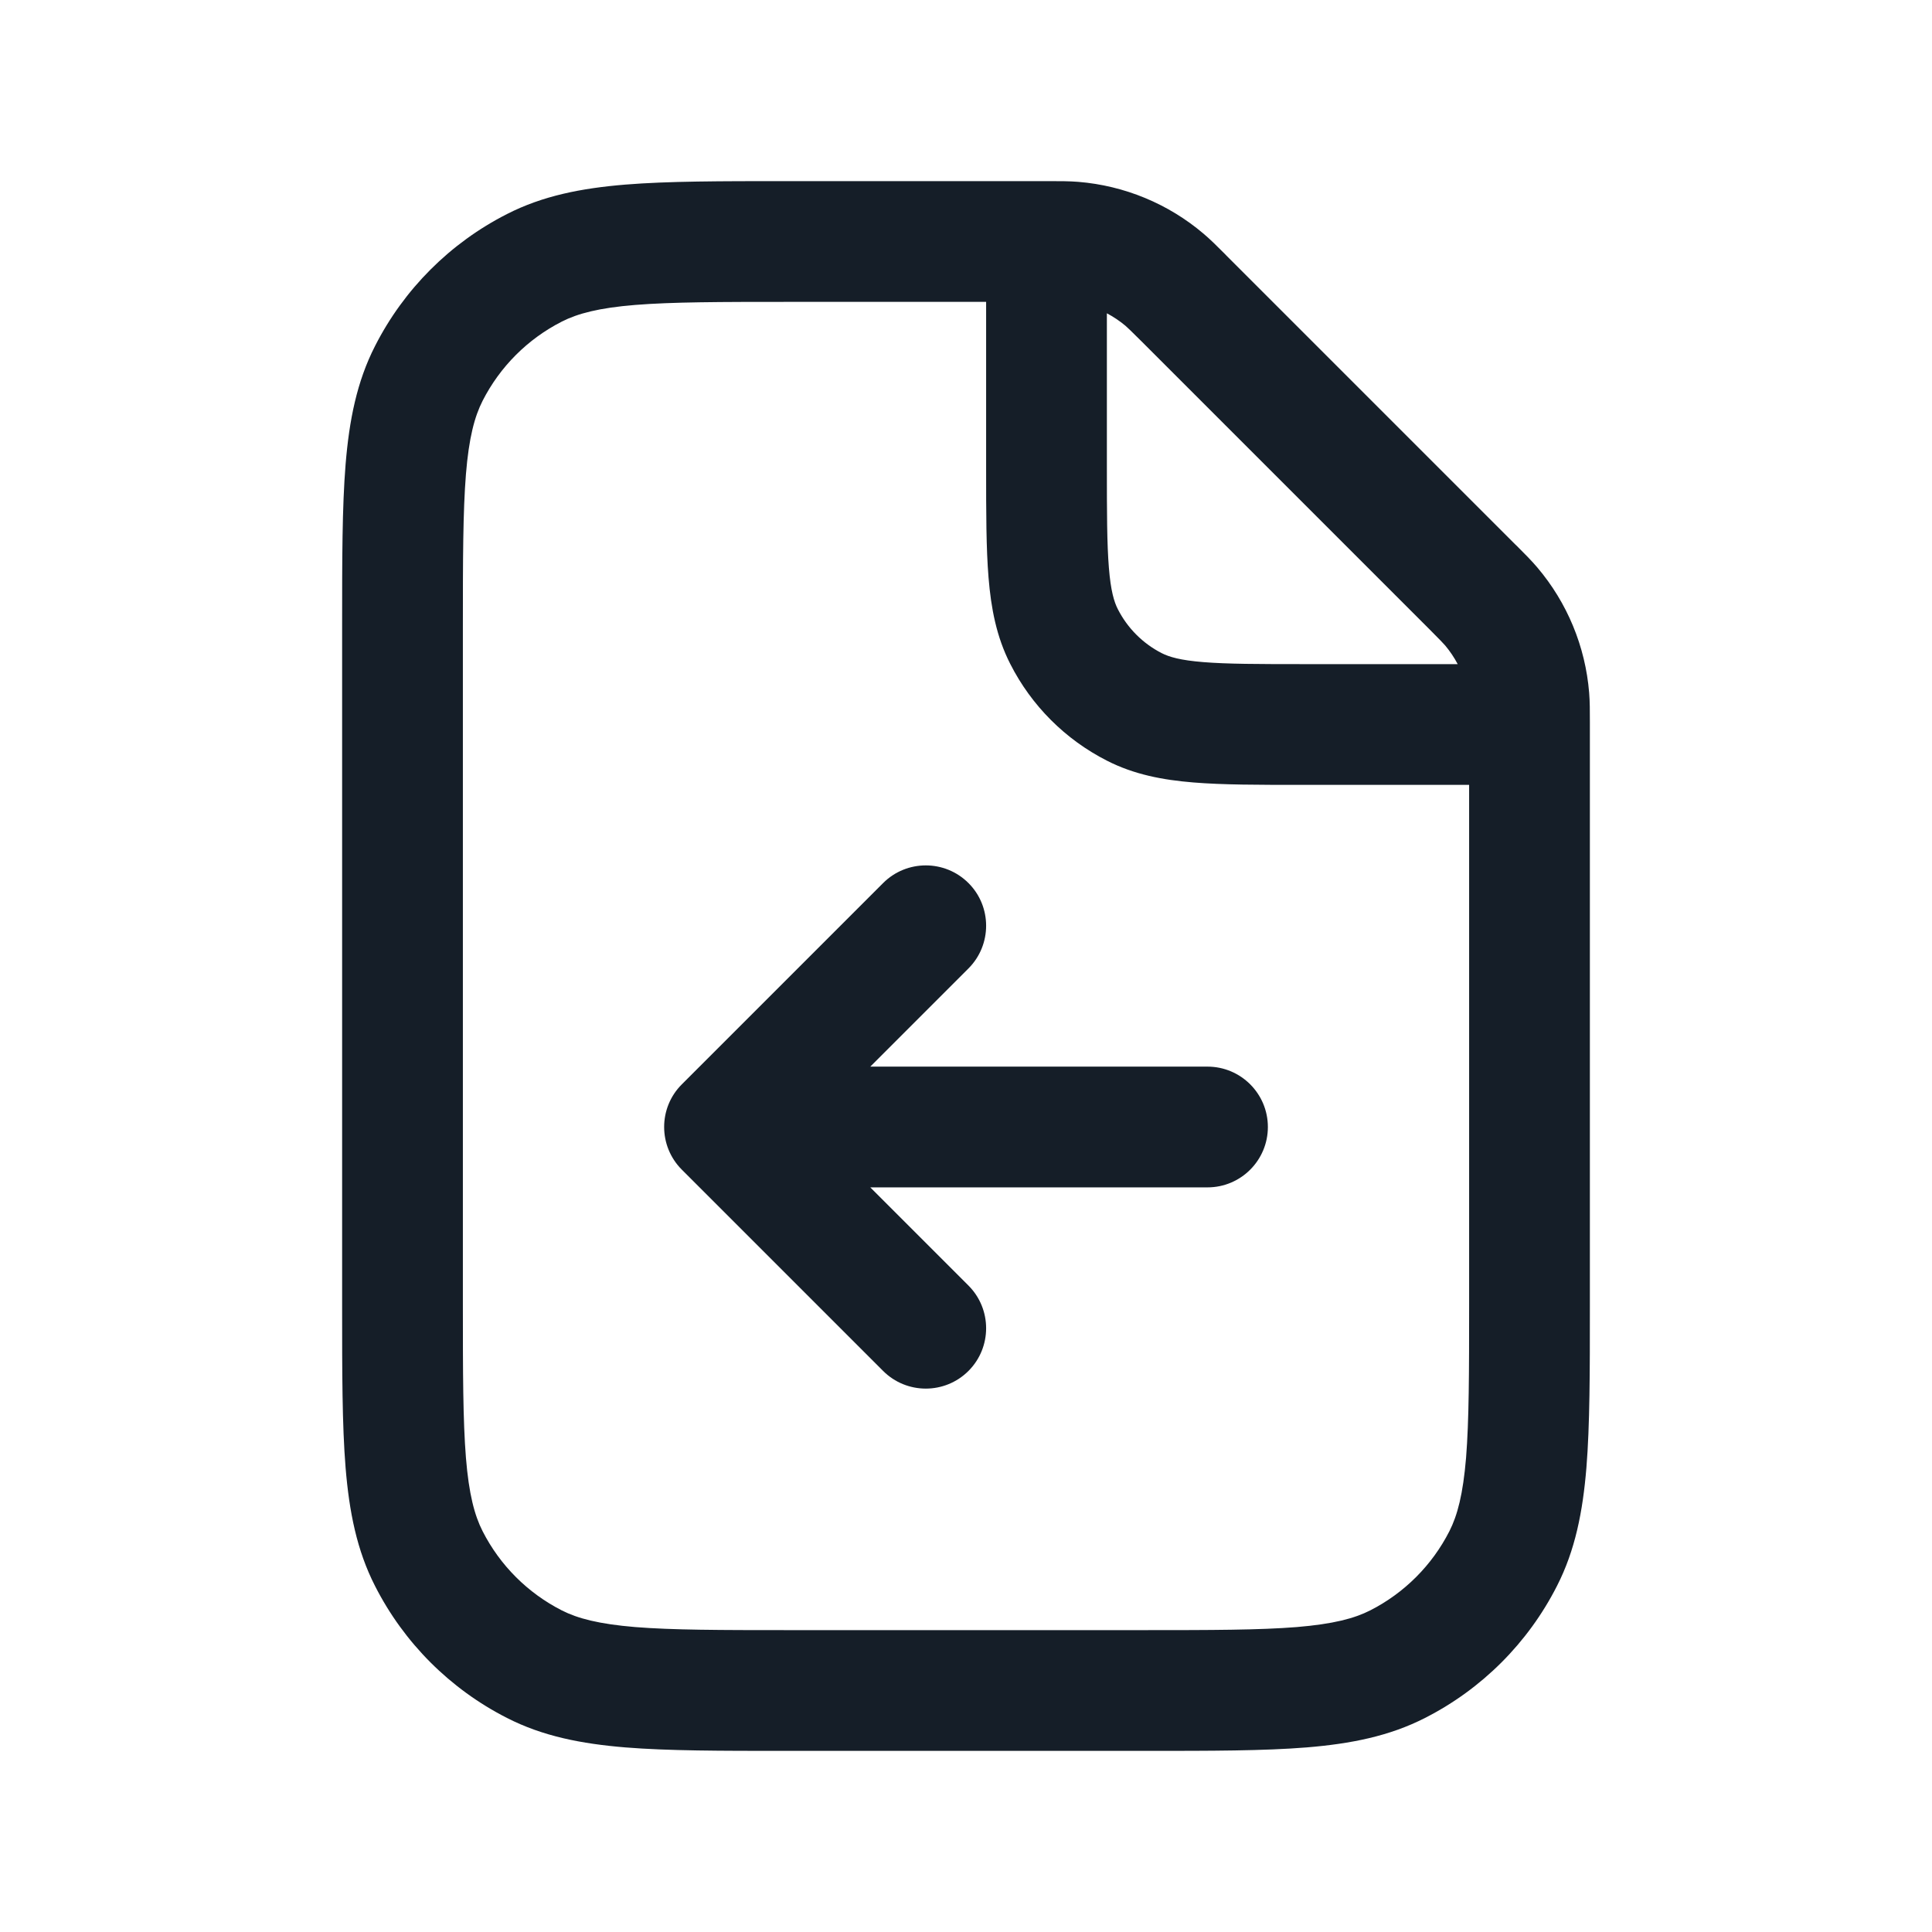 <svg xmlns="http://www.w3.org/2000/svg" viewBox="0 0 24 24">
  <defs/>
  <path fill="#151E28" d="M19.75,9 L19.75,16.232 C19.75,17.045 19.75,17.701 19.707,18.232 C19.662,18.778 19.568,19.258 19.341,19.702 C18.982,20.408 18.408,20.982 17.702,21.341 C17.258,21.568 16.778,21.662 16.232,21.707 C15.701,21.75 15.045,21.75 14.232,21.75 L9.768,21.75 C8.955,21.75 8.299,21.75 7.769,21.707 C7.222,21.662 6.742,21.568 6.298,21.341 C5.592,20.982 5.018,20.408 4.659,19.702 C4.432,19.258 4.338,18.778 4.293,18.232 C4.25,17.701 4.25,17.045 4.25,16.232 L4.25,7.768 C4.25,6.955 4.25,6.299 4.293,5.769 C4.338,5.222 4.432,4.742 4.659,4.298 C5.018,3.592 5.592,3.018 6.298,2.659 C6.742,2.432 7.222,2.338 7.769,2.293 C8.299,2.25 8.955,2.25 9.768,2.25 L13,2.25 L13.025,2.25 C13.169,2.25 13.283,2.25 13.395,2.259 C13.969,2.306 14.513,2.531 14.952,2.904 C15.038,2.977 15.118,3.057 15.22,3.159 L15.237,3.177 L18.823,6.763 L18.841,6.78 C18.943,6.882 19.023,6.962 19.096,7.048 C19.469,7.487 19.694,8.031 19.741,8.605 C19.75,8.716 19.75,8.828 19.75,8.97 L19.75,9 Z M7.891,3.788 C7.437,3.825 7.176,3.895 6.979,3.995 C6.555,4.211 6.211,4.555 5.995,4.979 C5.895,5.176 5.825,5.437 5.788,5.891 C5.751,6.353 5.75,6.948 5.75,7.8 L5.75,16.2 C5.75,17.052 5.751,17.647 5.788,18.109 C5.825,18.563 5.895,18.824 5.995,19.021 C6.211,19.445 6.555,19.789 6.979,20.005 C7.176,20.105 7.437,20.174 7.891,20.212 C8.353,20.249 8.948,20.25 9.8,20.25 L14.2,20.25 C15.052,20.25 15.647,20.249 16.109,20.212 C16.563,20.174 16.824,20.105 17.021,20.005 C17.445,19.789 17.789,19.445 18.005,19.021 C18.105,18.824 18.174,18.563 18.212,18.109 C18.249,17.647 18.25,17.052 18.25,16.2 L18.25,9.75 L16.17,9.75 C15.635,9.75 15.19,9.75 14.825,9.72 C14.445,9.689 14.089,9.622 13.752,9.45 C13.234,9.187 12.813,8.766 12.55,8.248 C12.378,7.911 12.311,7.555 12.28,7.175 C12.25,6.81 12.25,6.365 12.25,5.83 L12.25,3.75 L9.8,3.75 C8.948,3.75 8.353,3.751 7.891,3.788 Z M10.97,10.97 C11.263,10.677 11.738,10.677 12.031,10.97 C12.323,11.262 12.323,11.737 12.031,12.03 L10.811,13.25 L15,13.25 C15.414,13.25 15.75,13.586 15.75,14 C15.75,14.414 15.414,14.75 15,14.75 L10.811,14.75 L12.031,15.97 C12.323,16.263 12.323,16.737 12.031,17.03 C11.738,17.323 11.263,17.323 10.97,17.03 L8.47,14.53 C8.177,14.237 8.177,13.762 8.47,13.47 Z M13.75,5.8 C13.75,6.372 13.751,6.757 13.775,7.053 C13.798,7.34 13.84,7.477 13.886,7.567 C14.006,7.803 14.197,7.994 14.432,8.114 C14.523,8.16 14.66,8.202 14.948,8.225 C15.243,8.249 15.628,8.25 16.2,8.25 L18.108,8.25 C18.065,8.168 18.013,8.091 17.953,8.019 C17.924,7.986 17.89,7.951 17.763,7.823 L14.177,4.237 C14.049,4.11 14.014,4.076 13.981,4.047 C13.909,3.987 13.832,3.935 13.75,3.892 Z"/>
</svg>

